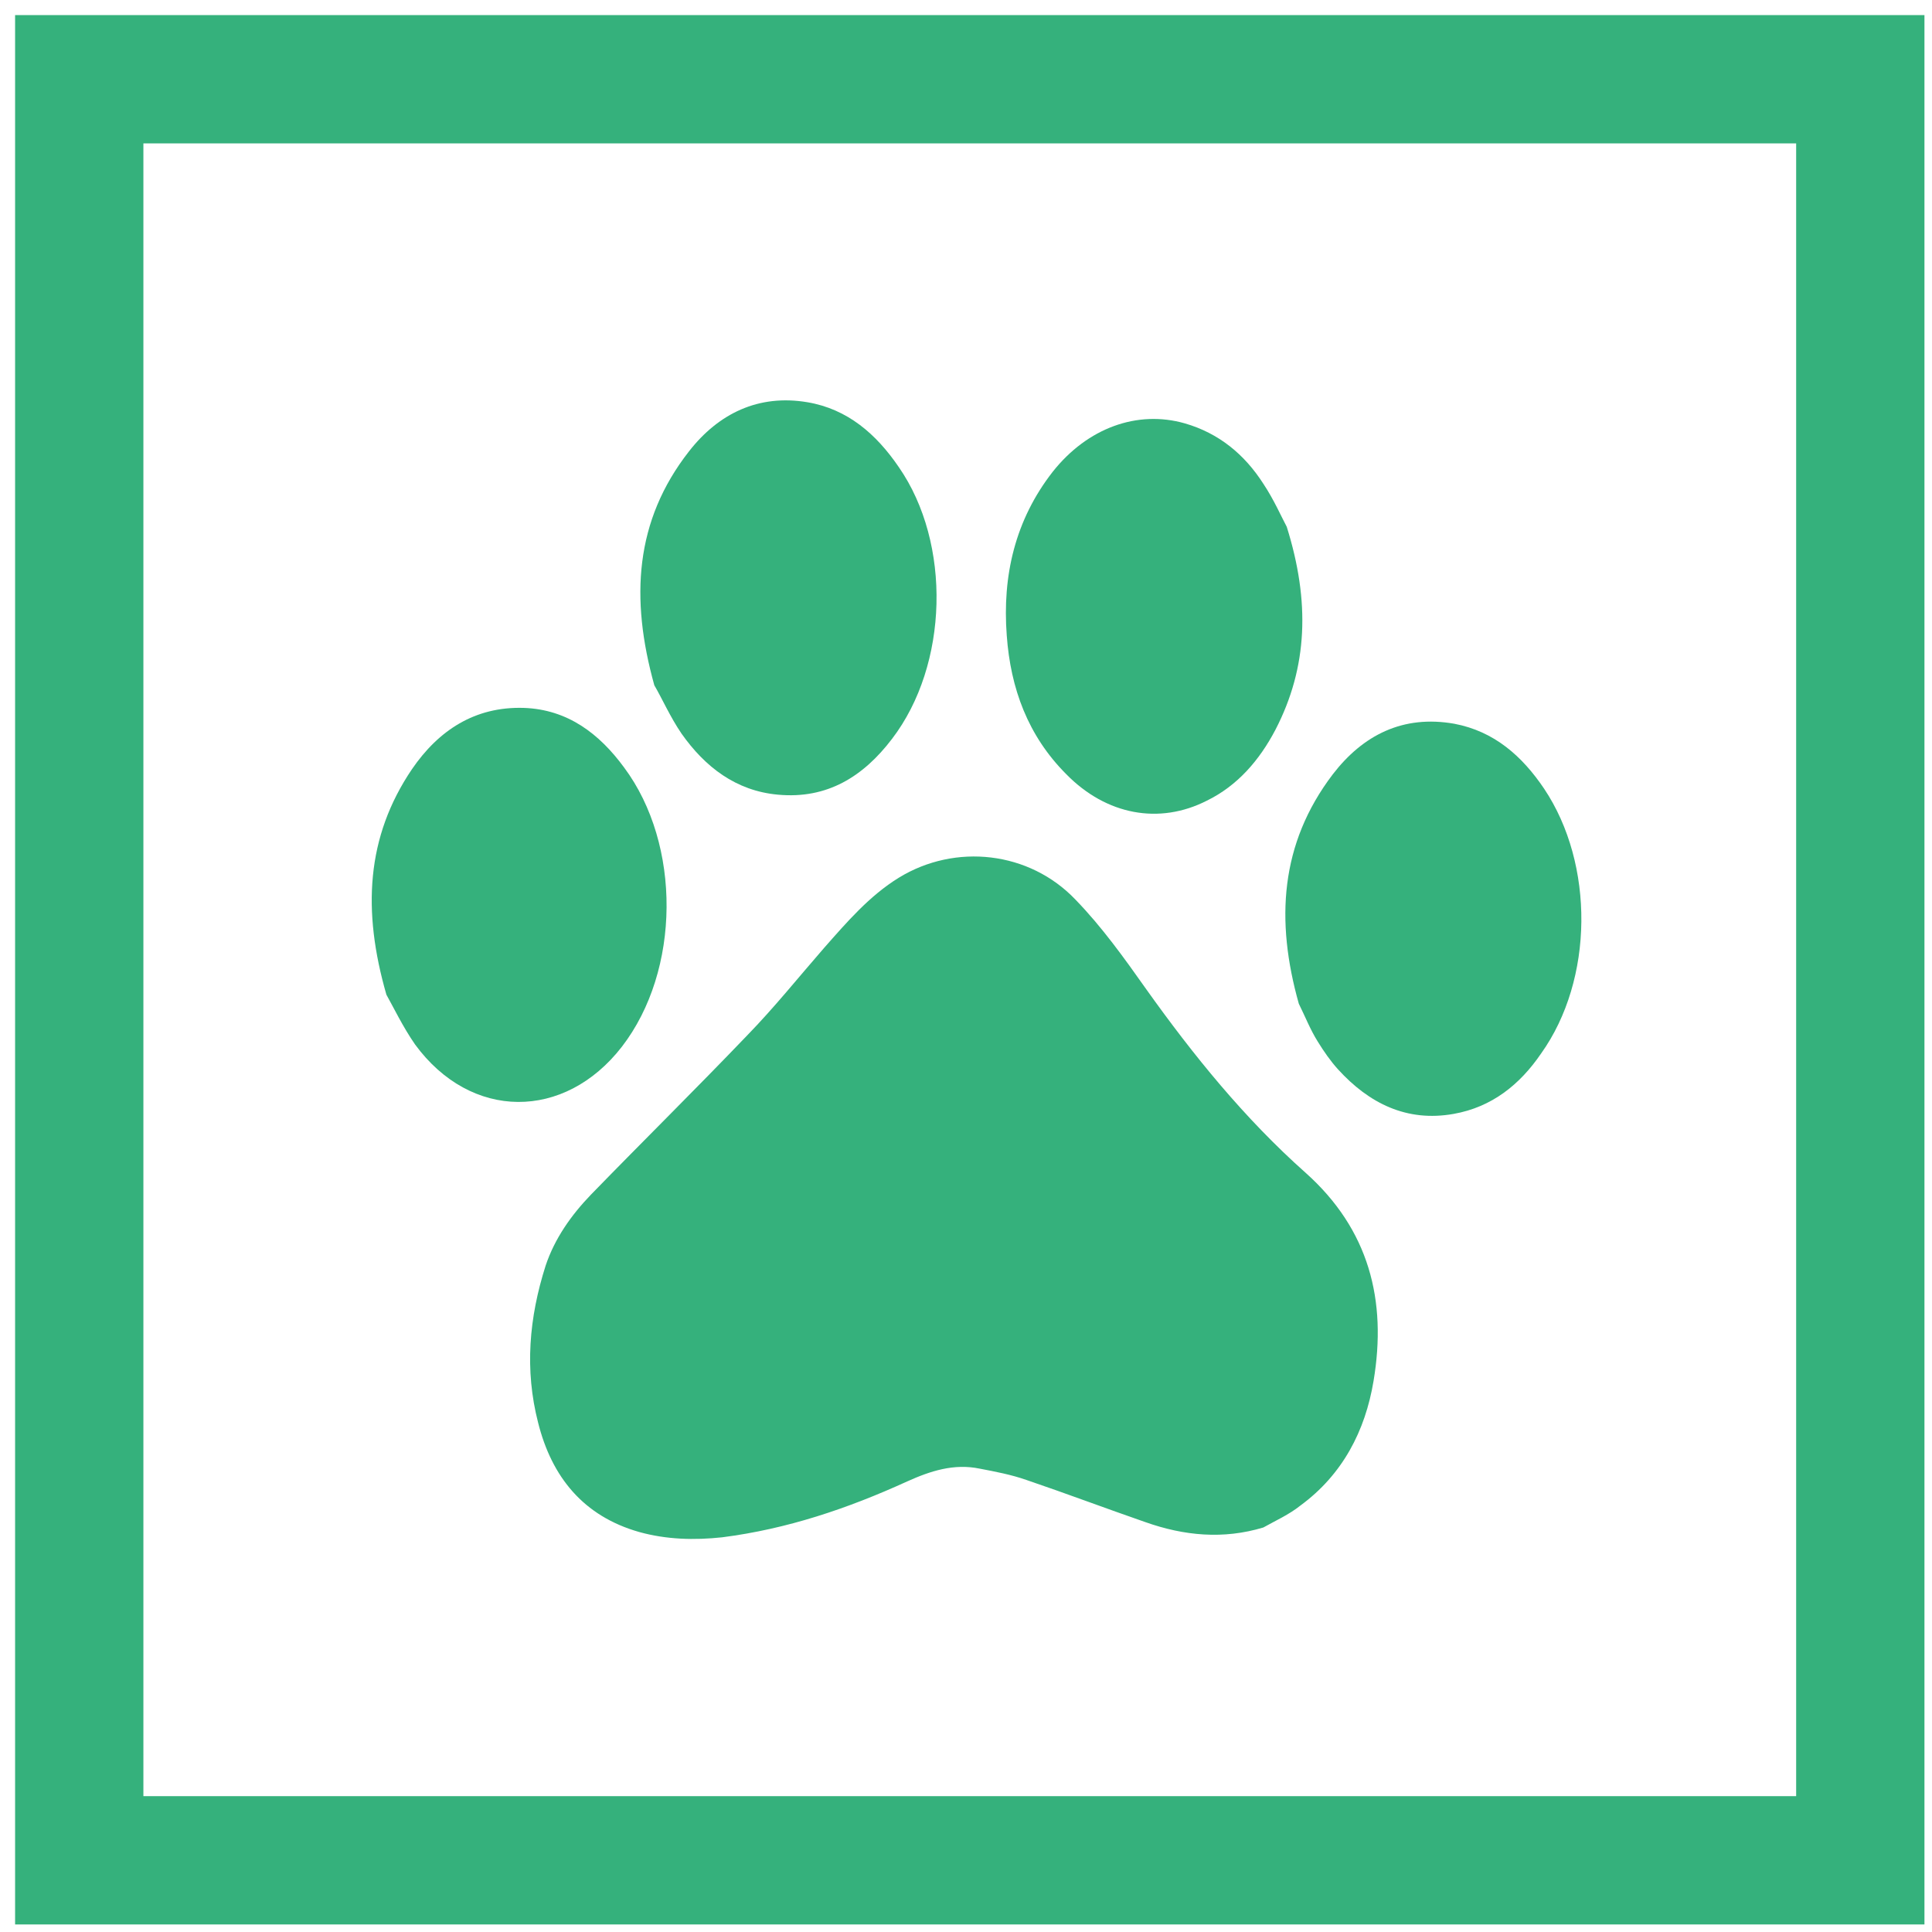 <?xml version="1.0" encoding="utf-8"?>
<!-- Generator: Adobe Illustrator 19.0.0, SVG Export Plug-In . SVG Version: 6.00 Build 0)  -->
<svg version="1.1" id="Layer_1" xmlns="http://www.w3.org/2000/svg" xmlns:xlink="http://www.w3.org/1999/xlink" x="0px" y="0px"
	 viewBox="0 0 256 256" style="enable-background:new 0 0 256 256;" xml:space="preserve">
<style type="text/css">
	.st0{fill:#35B17C;}
	.st1{fill:none;stroke:#35B17C;stroke-width:17;stroke-miterlimit:10;}
</style>
<g id="XMLID_15_">
	<path id="XMLID_8_" class="st0" d="M151.9,131.1c-2.9-4.1-5.9-8.3-9.4-11.9c-6.1-6.4-15.9-7.5-23.4-2.9c-3.9,2.4-6.9,5.9-9.9,9.3
		c-3.4,3.9-6.6,7.9-10.2,11.6c-6.8,7.1-13.8,14-20.7,21.1c-2.6,2.7-4.8,5.8-6,9.4c-2.2,6.9-2.8,13.8-1,20.8
		c1.8,7.2,6,12.4,13.4,14.5c3.6,1,7.3,1.1,11,0.7c8.6-1.1,16.6-3.8,24.5-7.4c3.1-1.4,6.2-2.4,9.6-1.7c2.1,0.4,4.2,0.8,6.2,1.5
		c5.3,1.8,10.6,3.8,15.8,5.6c5.1,1.8,10.3,2.3,15.6,0.7c1.6-0.9,3.4-1.7,4.9-2.9c5.6-4.1,8.6-9.9,9.7-16.5c1.8-10.7-0.6-20.1-9-27.6
		C164.9,148.2,158.1,139.8,151.9,131.1z"/>
	<g id="XMLID_16_">
		<path id="XMLID_7_" class="st0" d="M204.6,104.5c-2.9-4.3-6.6-7.6-11.9-8.6c-6.8-1.2-12.1,1.5-16.1,6.7c-7,9.2-7.6,19.4-4.5,30.4
			c0.8,1.6,1.5,3.4,2.5,5c0.8,1.3,1.7,2.6,2.7,3.7c4.1,4.5,9.1,7,15.3,5.9c5.1-0.9,8.8-3.9,11.6-8
			C211.2,129.8,211.3,114.5,204.6,104.5z"/>
		<path id="XMLID_6_" class="st0" d="M107,53.3c-6.5-1.1-11.8,1.5-15.7,6.5c-7.2,9.2-7.8,19.5-4.6,31c1,1.7,2.1,4.2,3.6,6.4
			c3.1,4.4,7.2,7.6,12.8,8.1c6.5,0.6,11.3-2.4,15.1-7.4c7.5-9.8,7.9-25.9,0.9-36C116.1,57.5,112.3,54.2,107,53.3z"/>
		<path id="XMLID_5_" class="st0" d="M170.5,69.8c-0.7-1.3-1.7-3.6-3.1-5.7c-2.5-3.9-5.9-6.7-10.4-8c-6.3-1.8-12.9,0.6-17.5,6.4
			c-5,6.4-6.7,13.8-6.1,21.7c0.5,7,2.8,13.3,7.9,18.4c5.3,5.4,12.3,6.7,18.6,3.5c4.1-2,7-5.4,9.1-9.4
			C173.3,88.4,173.6,79.7,170.5,69.8z"/>
		<path id="XMLID_4_" class="st0" d="M69.4,93.8c-6.5-0.2-11.3,3-14.8,8.1c-6.1,9-6.6,18.8-3.4,29.9c0.9,1.6,2.2,4.3,3.8,6.6
			c7.4,10.1,19.8,10.1,27.4,0.3c7.8-10.1,7.9-26.8,0.3-37C79.4,97.2,75.2,94,69.4,93.8z"/>
	</g>
</g>
<rect id="XMLID_2_" x="10.5" y="10.5" class="st1" width="236" height="236"/>
</svg>
